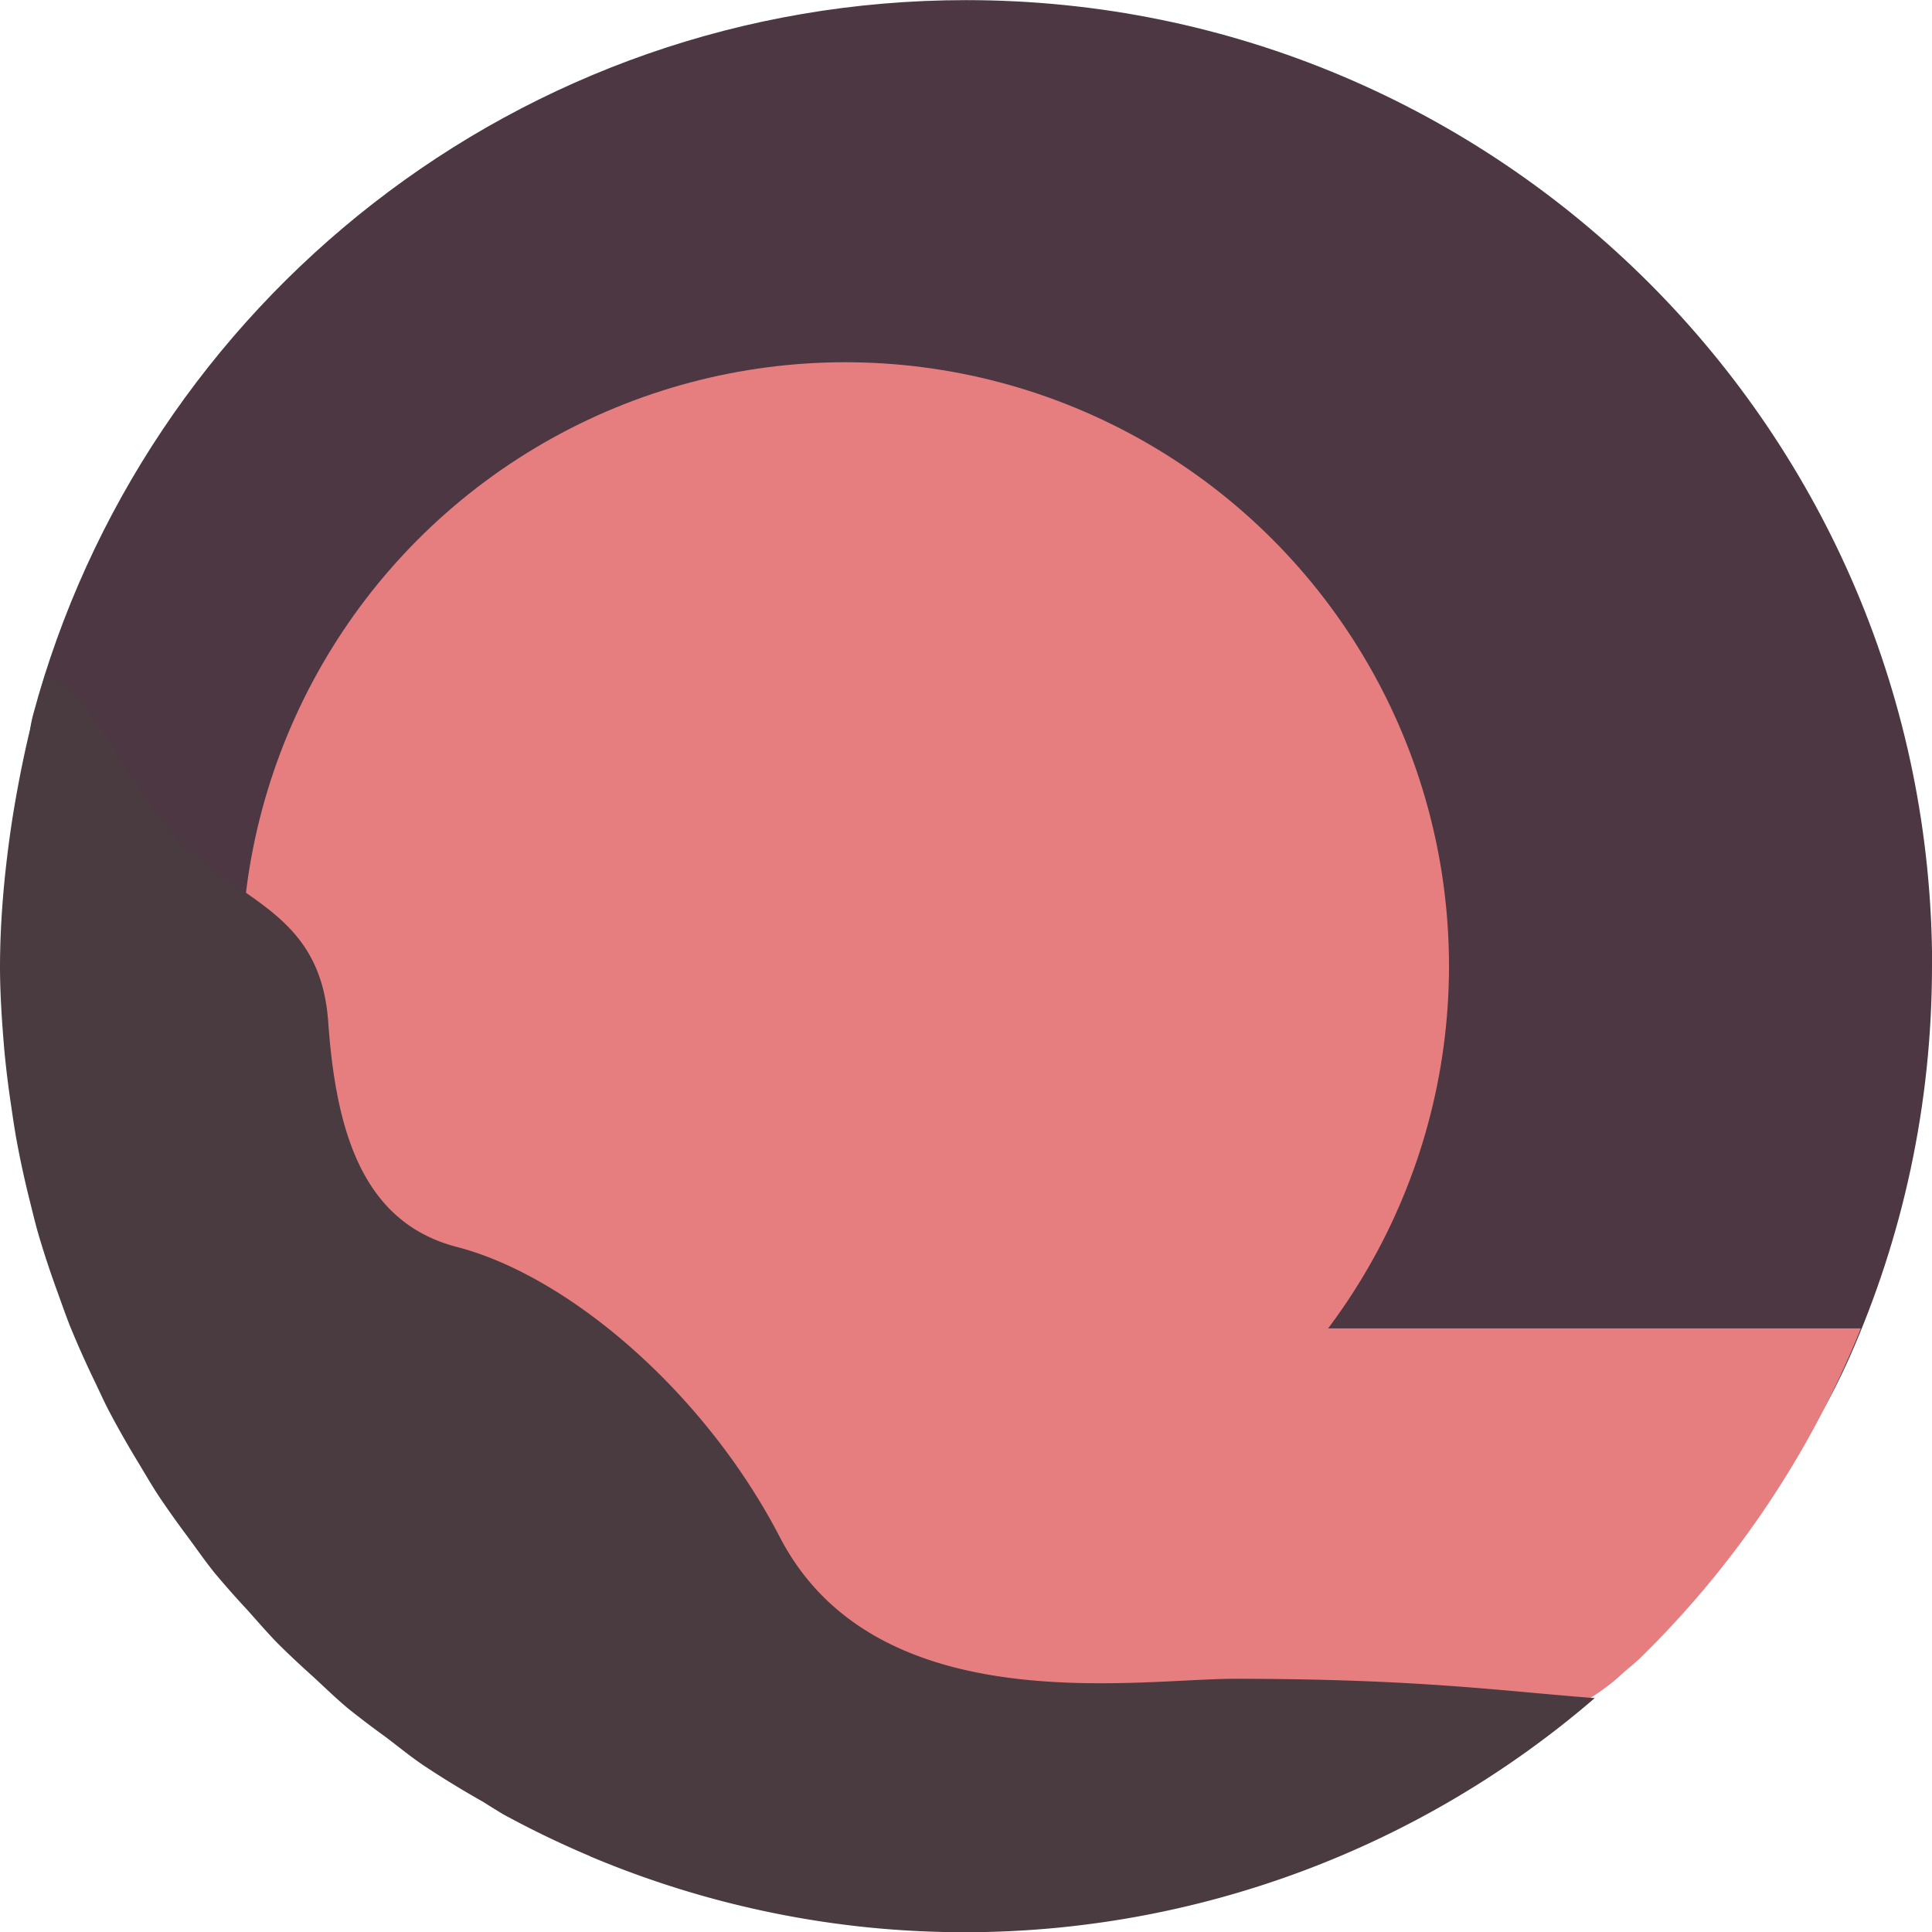 <svg xmlns="http://www.w3.org/2000/svg" width="16" height="16" version="1.1">
 <g transform="translate(0,-1036.362)">
  <path style="fill:#4c3743" d="m16 1044.362c0 1.152-0.243 2.246-0.681 3.236-1.243 2.806-4.39 3.526-7.656 3.526-4.418 0-6.987-2.156-6.987-6.574 0-0.72-0.58-1.605-0.402-2.268 0.916-3.409 4.028-5.919 7.727-5.919 4.418 0 8 3.582 8 8z"/>
  <circle style="fill:#e67e80" class="st11" cx="7" cy="1044.362" r="5"/>
  <path style="fill:#e67e80" transform="translate(0,1036.362)" d="m4.254 11l2.502 3.26s1.304-0.068 2.801 0.516c1.227-0.352 2.972-0.072 3.881-0.918 0.029-0.027 0.068-0.057 0.098-0.084a8 8 0 0 0 0.039 -0.035 8 8 0 0 0 1.836 -2.738h-11.156z"/>
  <path style="fill:#493b40" transform="translate(0,1036.362)" d="m0.379 5.576c-0 0.001-0.002 0.003-0.002 0.004-0.113 0.356-0.193 0.721-0.256 1.088a8 8 0 0 0 -0.035 0.223c-0.052 0.367-0.085 0.737-0.086 1.109 1.1599887e-8 0.232 0.016 0.461 0.035 0.688a8 8 0 0 0 0.055 0.453c0.015 0.104 0.03 0.208 0.049 0.311a8 8 0 0 0 0.105 0.482c0.025 0.101 0.049 0.202 0.078 0.301a8 8 0 0 0 0.152 0.459c0.035 0.097 0.069 0.195 0.107 0.291a8 8 0 0 0 0.209 0.467c0.038 0.08 0.074 0.16 0.115 0.238a8 8 0 0 0 0.24 0.422c0.058 0.096 0.114 0.194 0.176 0.287a8 8 0 0 0 0.232 0.326c0.076 0.103 0.148 0.207 0.229 0.307a8 8 0 0 0 0.27 0.305c0.085 0.095 0.168 0.192 0.258 0.283a8 8 0 0 0 0.277 0.26c0.098 0.09 0.194 0.184 0.297 0.27a8 8 0 0 0 0.311 0.236c0.106 0.08 0.208 0.164 0.318 0.238a8 8 0 0 0 0.486 0.297 8 8 0 0 0 0.168 0.104 8 8 0 0 0 0.717 0.346c0.001 0 0.001 0.002 0.002 0.002a8 8 0 0 0 2.295 0.588 8 8 0 0 0 0.02 0.002c0.263 0.026 0.529 0.039 0.799 0.039a8 8 0 0 0 5.207 -1.939c-0.768-0.058-1.458-0.16-2.984-0.16-0.813 0-2.96 0.36-3.76-1.164-0.622-1.206-1.751-2.171-2.678-2.412-0.787-0.203-1.005-0.965-1.068-1.879-0.076-0.965-0.85-0.991-1.346-1.613-0.387-0.505-0.61-1.052-0.992-1.256z"/>
 </g>
</svg>
